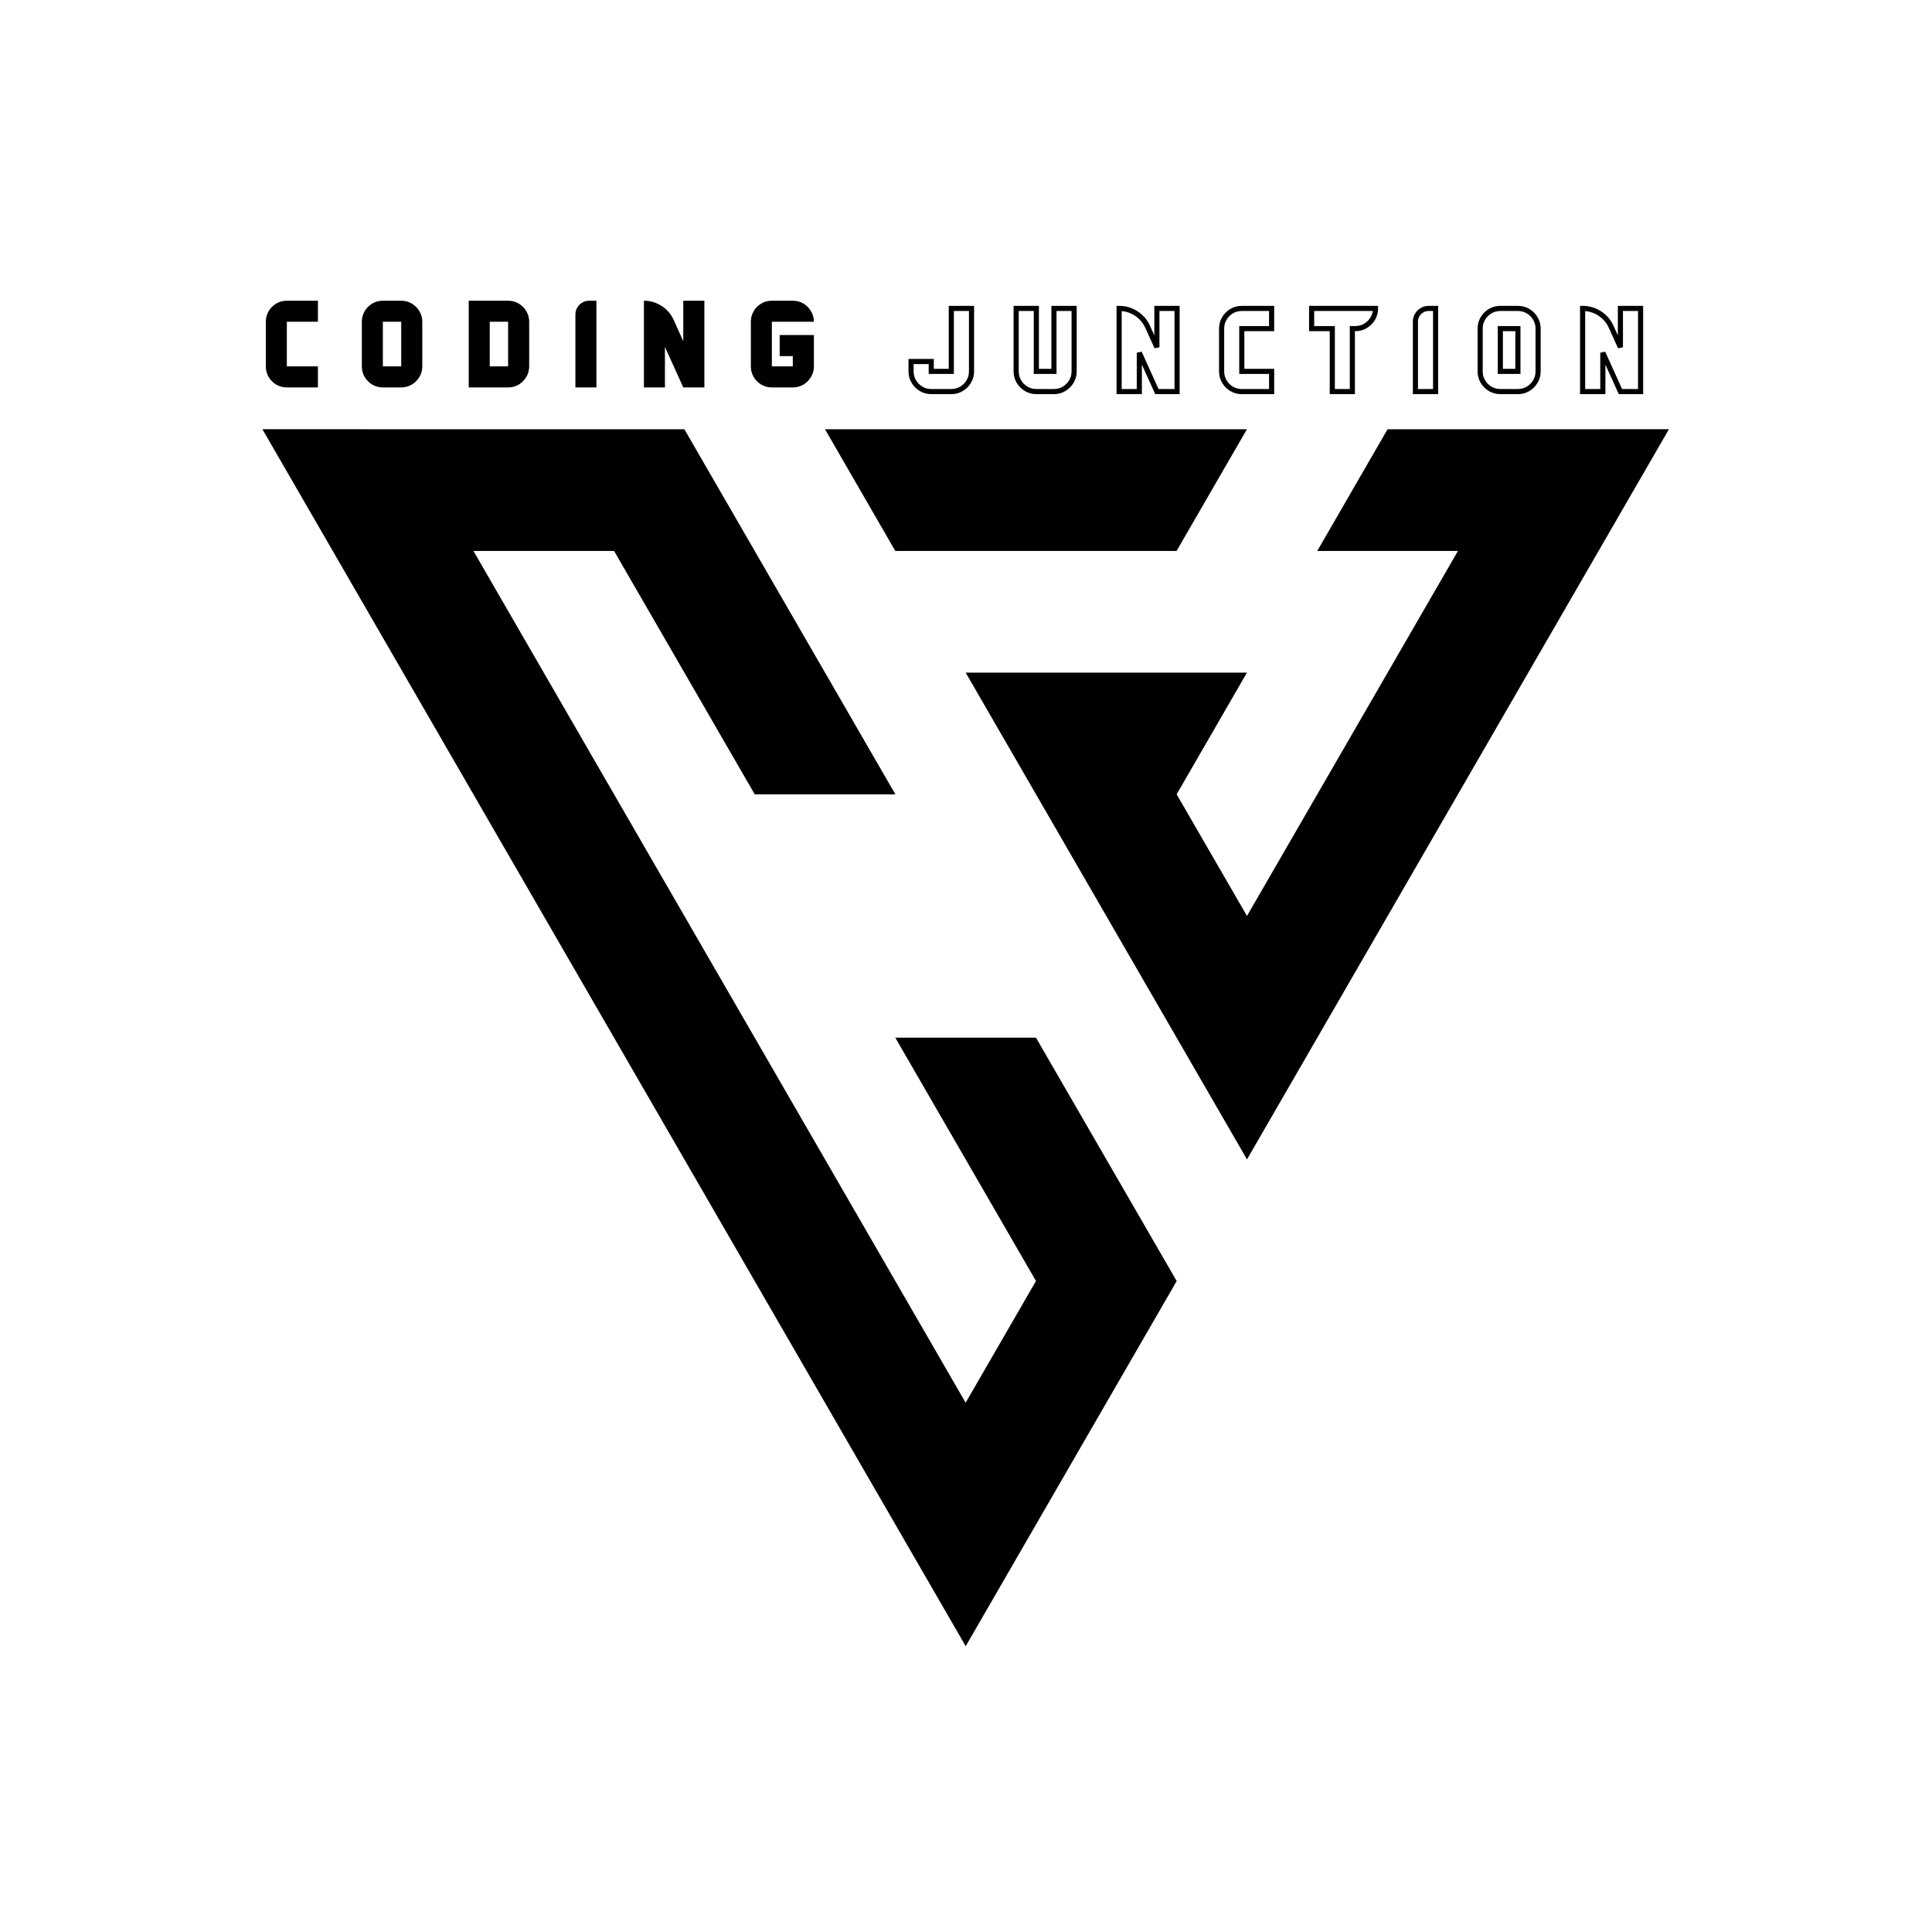 <svg xmlns="http://www.w3.org/2000/svg" xmlns:xlink="http://www.w3.org/1999/xlink" width="500" zoomAndPan="magnify" viewBox="0 0 375 375" height="500" preserveAspectRatio="xMidYMid meet" version="1.0"><defs><g/><clipPath id="d244558139"><path d="M 50.93 83.293 L 323.93 83.293 L 323.93 319.543 L 50.93 319.543 Z M 50.93 83.293 " clip-rule="nonzero"/></clipPath></defs><rect x="-37.5" width="450" fill="#ffffff" y="-37.5" height="450" fill-opacity="1"/><rect x="-37.5" width="450" fill="#ffffff" y="-37.5" height="450" fill-opacity="1"/><g clip-path="url(#d244558139)"><path fill="#000000" d="M 228.395 248.652 L 187.449 319.516 L 187.441 319.523 L 50.941 83.324 L 50.93 83.312 L 132.84 83.324 L 160.137 130.551 L 160.137 130.562 L 160.145 130.562 L 173.789 154.176 L 146.492 154.176 L 119.191 106.938 L 91.895 106.938 L 187.43 272.266 L 201.082 248.641 L 173.777 201.414 L 201.082 201.414 Z M 228.375 106.938 L 242.02 83.332 L 242.027 83.332 L 242.027 83.324 L 160.137 83.324 L 173.777 106.938 Z M 255.68 106.938 L 282.984 106.938 L 282.984 106.945 L 242.039 177.789 L 228.387 154.176 L 242.027 130.562 L 187.441 130.562 L 242.039 225.039 L 323.93 83.324 L 323.93 83.312 L 269.32 83.324 Z M 255.68 106.938 " fill-opacity="1" fill-rule="nonzero"/></g><g fill="#000000" fill-opacity="1"><g transform="translate(50.941, 75.199)"><g><path d="M 10.766 -12.75 L 4.734 -12.75 L 4.734 -4.094 L 10.766 -4.094 L 10.766 0 L 4.734 0 C 3.984 0 3.297 -0.18 2.672 -0.547 C 2.055 -0.922 1.566 -1.414 1.203 -2.031 C 0.836 -2.645 0.656 -3.332 0.656 -4.094 L 0.656 -12.75 C 0.656 -13.5 0.836 -14.18 1.203 -14.797 C 1.566 -15.422 2.055 -15.914 2.672 -16.281 C 3.297 -16.645 3.984 -16.828 4.734 -16.828 L 10.766 -16.828 Z M 10.766 -12.75 "/></g></g></g><g fill="#000000" fill-opacity="1"><g transform="translate(62.051, 75.199)"><g/></g></g><g fill="#000000" fill-opacity="1"><g transform="translate(69.578, 75.199)"><g><path d="M 8.297 -16.828 C 9.047 -16.828 9.727 -16.645 10.344 -16.281 C 10.969 -15.914 11.461 -15.422 11.828 -14.797 C 12.203 -14.18 12.391 -13.5 12.391 -12.75 L 12.391 -4.094 C 12.391 -3.332 12.203 -2.645 11.828 -2.031 C 11.461 -1.414 10.969 -0.922 10.344 -0.547 C 9.727 -0.18 9.047 0 8.297 0 L 4.734 0 C 3.984 0 3.297 -0.18 2.672 -0.547 C 2.055 -0.922 1.566 -1.414 1.203 -2.031 C 0.836 -2.645 0.656 -3.332 0.656 -4.094 L 0.656 -12.75 C 0.656 -13.5 0.836 -14.18 1.203 -14.797 C 1.566 -15.422 2.055 -15.914 2.672 -16.281 C 3.297 -16.645 3.984 -16.828 4.734 -16.828 Z M 4.734 -4.094 L 8.297 -4.094 L 8.297 -12.75 L 4.734 -12.75 Z M 4.734 -4.094 "/></g></g></g><g fill="#000000" fill-opacity="1"><g transform="translate(82.611, 75.199)"><g/></g></g><g fill="#000000" fill-opacity="1"><g transform="translate(90.138, 75.199)"><g><path d="M 8.484 -16.828 C 9.242 -16.828 9.93 -16.645 10.547 -16.281 C 11.16 -15.914 11.648 -15.422 12.016 -14.797 C 12.391 -14.18 12.578 -13.5 12.578 -12.75 L 12.578 -4.094 C 12.578 -3.332 12.391 -2.645 12.016 -2.031 C 11.648 -1.414 11.16 -0.922 10.547 -0.547 C 9.93 -0.18 9.242 0 8.484 0 L 0.844 0 L 0.844 -16.828 Z M 4.922 -4.094 L 8.484 -4.094 L 8.484 -12.75 L 4.922 -12.75 Z M 4.922 -4.094 "/></g></g></g><g fill="#000000" fill-opacity="1"><g transform="translate(103.364, 75.199)"><g/></g></g><g fill="#000000" fill-opacity="1"><g transform="translate(110.89, 75.199)"><g><path d="M 3.469 -16.828 L 4.875 -16.828 L 4.875 0 L 0.797 0 L 0.797 -14.156 C 0.797 -14.645 0.914 -15.094 1.156 -15.5 C 1.395 -15.906 1.719 -16.227 2.125 -16.469 C 2.531 -16.707 2.977 -16.828 3.469 -16.828 Z M 3.469 -16.828 "/></g></g></g><g fill="#000000" fill-opacity="1"><g transform="translate(116.614, 75.199)"><g/></g></g><g fill="#000000" fill-opacity="1"><g transform="translate(124.14, 75.199)"><g><path d="M 8.484 -16.828 L 12.578 -16.828 L 12.578 0 L 8.484 0 L 4.922 -7.859 L 4.922 0 L 0.844 0 L 0.844 -16.828 C 2.094 -16.828 3.238 -16.488 4.281 -15.812 C 5.32 -15.145 6.098 -14.25 6.609 -13.125 L 8.484 -8.969 Z M 8.484 -16.828 "/></g></g></g><g fill="#000000" fill-opacity="1"><g transform="translate(137.558, 75.199)"><g/></g></g><g fill="#000000" fill-opacity="1"><g transform="translate(145.085, 75.199)"><g><path d="M 6.25 -6.078 L 6.25 -10.172 L 12.891 -10.172 L 12.891 -4.094 C 12.891 -3.332 12.703 -2.645 12.328 -2.031 C 11.961 -1.414 11.473 -0.922 10.859 -0.547 C 10.242 -0.18 9.555 0 8.797 0 L 4.734 0 C 3.984 0 3.297 -0.18 2.672 -0.547 C 2.055 -0.922 1.566 -1.414 1.203 -2.031 C 0.836 -2.645 0.656 -3.332 0.656 -4.094 L 0.656 -12.75 C 0.656 -13.5 0.836 -14.18 1.203 -14.797 C 1.566 -15.422 2.055 -15.914 2.672 -16.281 C 3.297 -16.645 3.984 -16.828 4.734 -16.828 L 8.797 -16.828 C 9.555 -16.828 10.242 -16.645 10.859 -16.281 C 11.473 -15.914 11.961 -15.422 12.328 -14.797 C 12.703 -14.18 12.891 -13.5 12.891 -12.75 L 4.734 -12.75 L 4.734 -4.094 L 8.797 -4.094 L 8.797 -6.078 Z M 6.25 -6.078 "/></g></g></g><g fill="#000000" fill-opacity="1"><g transform="translate(158.578, 75.199)"><g/></g></g><path stroke-linecap="butt" transform="matrix(0.75, 0, 0, 0.75, 176.858, 54.253)" fill="none" stroke-linejoin="miter" d="M 10.388 7.485 L 15.617 7.485 L 15.617 23.777 C 15.617 24.735 15.382 25.61 14.903 26.402 C 14.434 27.194 13.804 27.824 13.013 28.293 C 12.226 28.767 11.351 29.001 10.388 29.001 L 5.195 29.001 C 4.231 29.001 3.356 28.767 2.565 28.293 C 1.778 27.824 1.148 27.194 0.674 26.402 C 0.205 25.61 -0.029 24.735 -0.029 23.777 L -0.029 21.225 L 5.195 21.225 L 5.195 23.777 L 10.388 23.777 Z M 36.95 7.485 L 42.174 7.485 L 42.174 23.777 C 42.174 24.735 41.934 25.61 41.461 26.402 C 40.987 27.194 40.356 27.824 39.57 28.293 C 38.783 28.767 37.908 29.001 36.95 29.001 L 32.393 29.001 C 31.434 29.001 30.554 28.767 29.768 28.293 C 28.976 27.824 28.346 27.194 27.877 26.402 C 27.403 25.61 27.169 24.735 27.169 23.777 L 27.169 7.485 L 32.393 7.485 L 32.393 23.777 L 36.95 23.777 Z M 63.591 7.485 L 68.815 7.485 L 68.815 29.001 L 63.591 29.001 L 59.044 18.949 L 59.044 29.001 L 53.815 29.001 L 53.815 7.485 C 55.414 7.485 56.882 7.913 58.211 8.772 C 59.544 9.636 60.533 10.782 61.19 12.22 L 63.591 17.532 Z M 93.283 12.709 L 85.565 12.709 L 85.565 23.777 L 93.283 23.777 L 93.283 29.001 L 85.565 29.001 C 84.601 29.001 83.721 28.767 82.929 28.293 C 82.148 27.824 81.518 27.194 81.049 26.402 C 80.58 25.61 80.341 24.735 80.341 23.777 L 80.341 12.709 C 80.341 11.746 80.58 10.871 81.049 10.079 C 81.518 9.288 82.148 8.657 82.929 8.189 C 83.721 7.72 84.601 7.485 85.565 7.485 L 93.283 7.485 Z M 103.638 7.485 L 120.179 7.485 C 120.179 8.444 119.94 9.319 119.466 10.11 C 118.992 10.902 118.362 11.532 117.575 12.001 C 116.789 12.47 115.914 12.709 114.945 12.709 L 114.179 12.709 L 114.179 29.001 L 108.987 29.001 L 108.987 12.709 L 103.638 12.709 Z M 133.914 7.485 L 135.721 7.485 L 135.721 29.001 L 130.497 29.001 L 130.497 10.892 C 130.497 10.282 130.648 9.715 130.955 9.194 C 131.263 8.668 131.679 8.256 132.2 7.949 C 132.726 7.636 133.294 7.485 133.914 7.485 Z M 157.023 7.485 C 157.987 7.485 158.862 7.72 159.648 8.189 C 160.44 8.657 161.07 9.288 161.539 10.079 C 162.013 10.871 162.247 11.746 162.247 12.709 L 162.247 23.777 C 162.247 24.735 162.013 25.61 161.539 26.402 C 161.07 27.194 160.44 27.824 159.648 28.293 C 158.862 28.767 157.987 29.001 157.023 29.001 L 152.476 29.001 C 151.507 29.001 150.632 28.767 149.841 28.293 C 149.054 27.824 148.429 27.194 147.955 26.402 C 147.487 25.61 147.252 24.735 147.252 23.777 L 147.252 12.709 C 147.252 11.746 147.487 10.871 147.955 10.079 C 148.429 9.288 149.054 8.657 149.841 8.189 C 150.632 7.72 151.507 7.485 152.476 7.485 Z M 152.476 23.777 L 157.023 23.777 L 157.023 12.709 L 152.476 12.709 Z M 183.549 7.485 L 188.773 7.485 L 188.773 29.001 L 183.549 29.001 L 179.002 18.949 L 179.002 29.001 L 173.768 29.001 L 173.768 7.485 C 175.372 7.485 176.836 7.913 178.169 8.772 C 179.497 9.636 180.492 10.782 181.148 12.22 L 183.549 17.532 Z M 183.549 7.485 " stroke="#000000" stroke-width="1.326" stroke-opacity="1" stroke-miterlimit="4"/></svg>